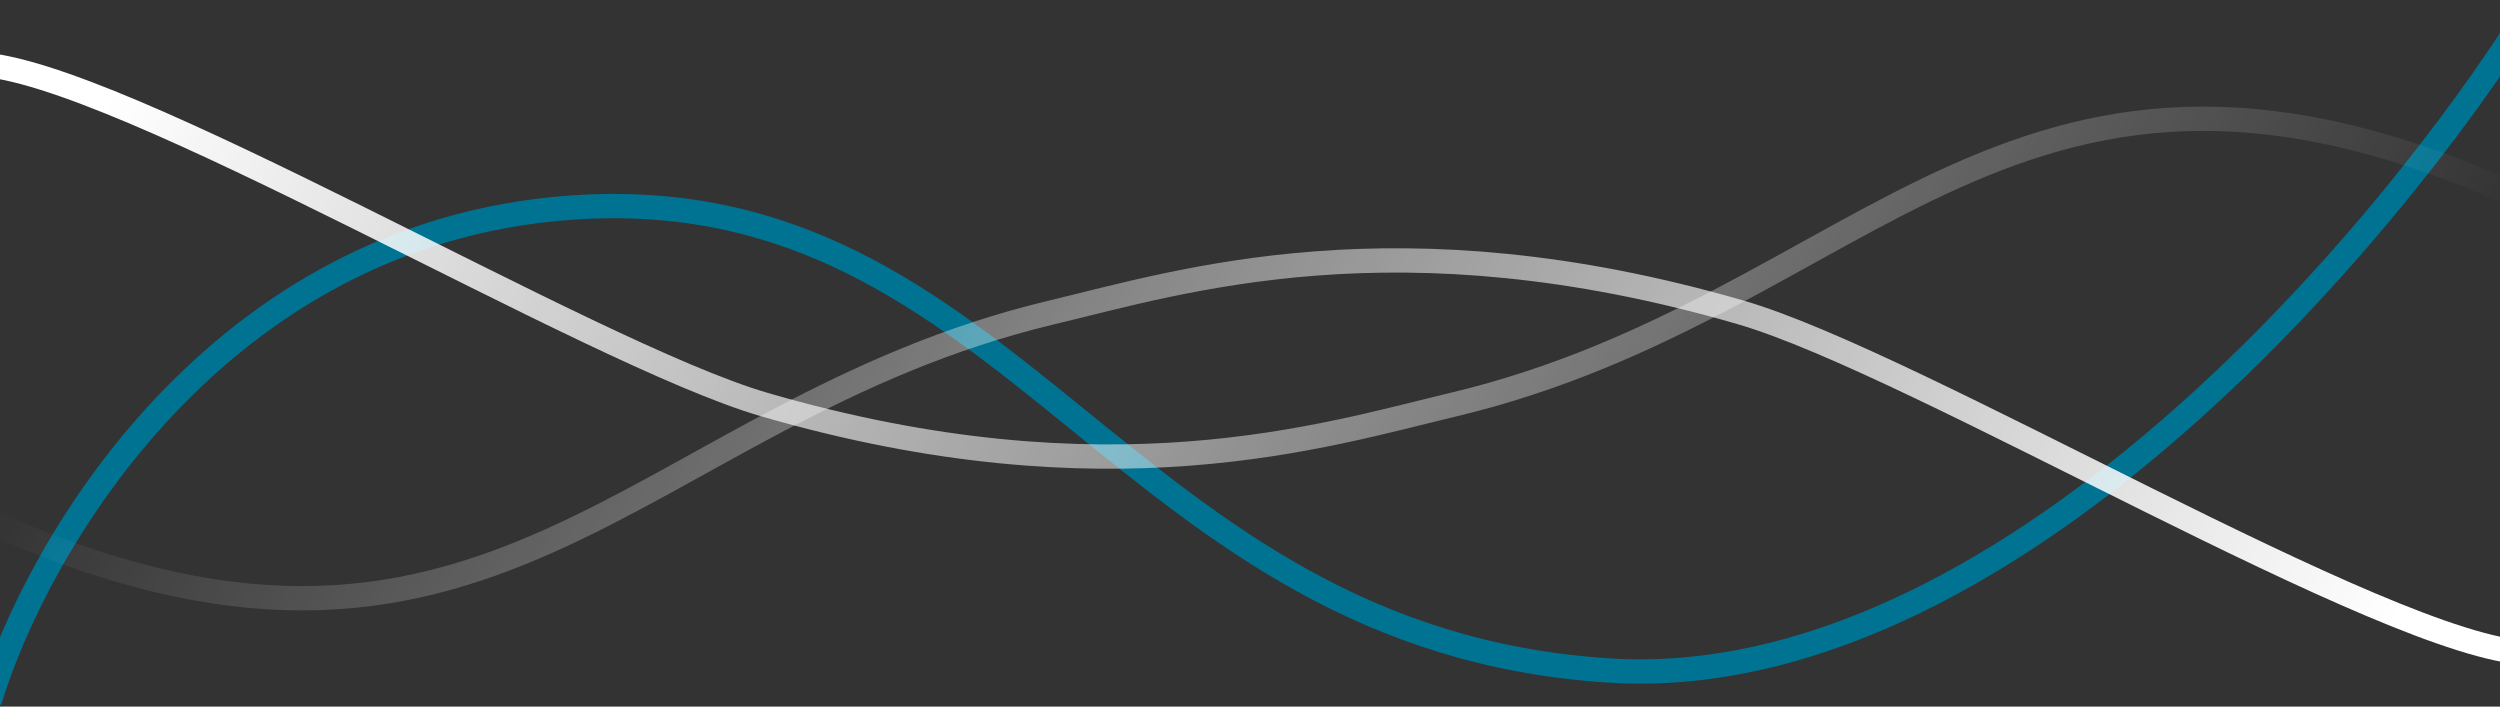 <svg width="1440" height="407" fill="none" xmlns="http://www.w3.org/2000/svg"><rect width="100%" height="100%" fill="#333333" stroke="none"/><path d="M-6 404c26.659-88.889 131.071-270.222 335.454-284.444 255.478-17.778 315.46 248.888 597.596 266.666C1152.76 400.444 1375.06 137.333 1458 4" stroke="#007392" stroke-width="14"/><path d="M-13 37c80.344 2.956 351.859 166.61 453.368 196.065 197.792 57.395 322.246 17.773 396.763 0C1078.64 175.464 1160.42-20.807 1456 115.82" stroke="url(#paint0_linear_2078_3)" stroke-width="14"/><path d="M1456 376c-80.34-2.956-351.86-166.61-453.37-196.065-197.79-57.395-322.244-17.773-396.761 0C364.36 237.536 282.578 433.807-13.001 297.18" stroke="url(#paint1_linear_2078_3)" stroke-width="14"/><defs><linearGradient id="paint0_linear_2078_3" x1="73.923" y1="37" x2="1151.76" y2="645.995" gradientUnits="userSpaceOnUse"><stop stop-color="#fff"/><stop offset="1" stop-color="#fff" stop-opacity="0"/></linearGradient><linearGradient id="paint1_linear_2078_3" x1="1369.08" y1="376" x2="291.237" y2="-232.995" gradientUnits="userSpaceOnUse"><stop stop-color="#fff"/><stop offset="1" stop-color="#fff" stop-opacity="0"/></linearGradient></defs></svg>